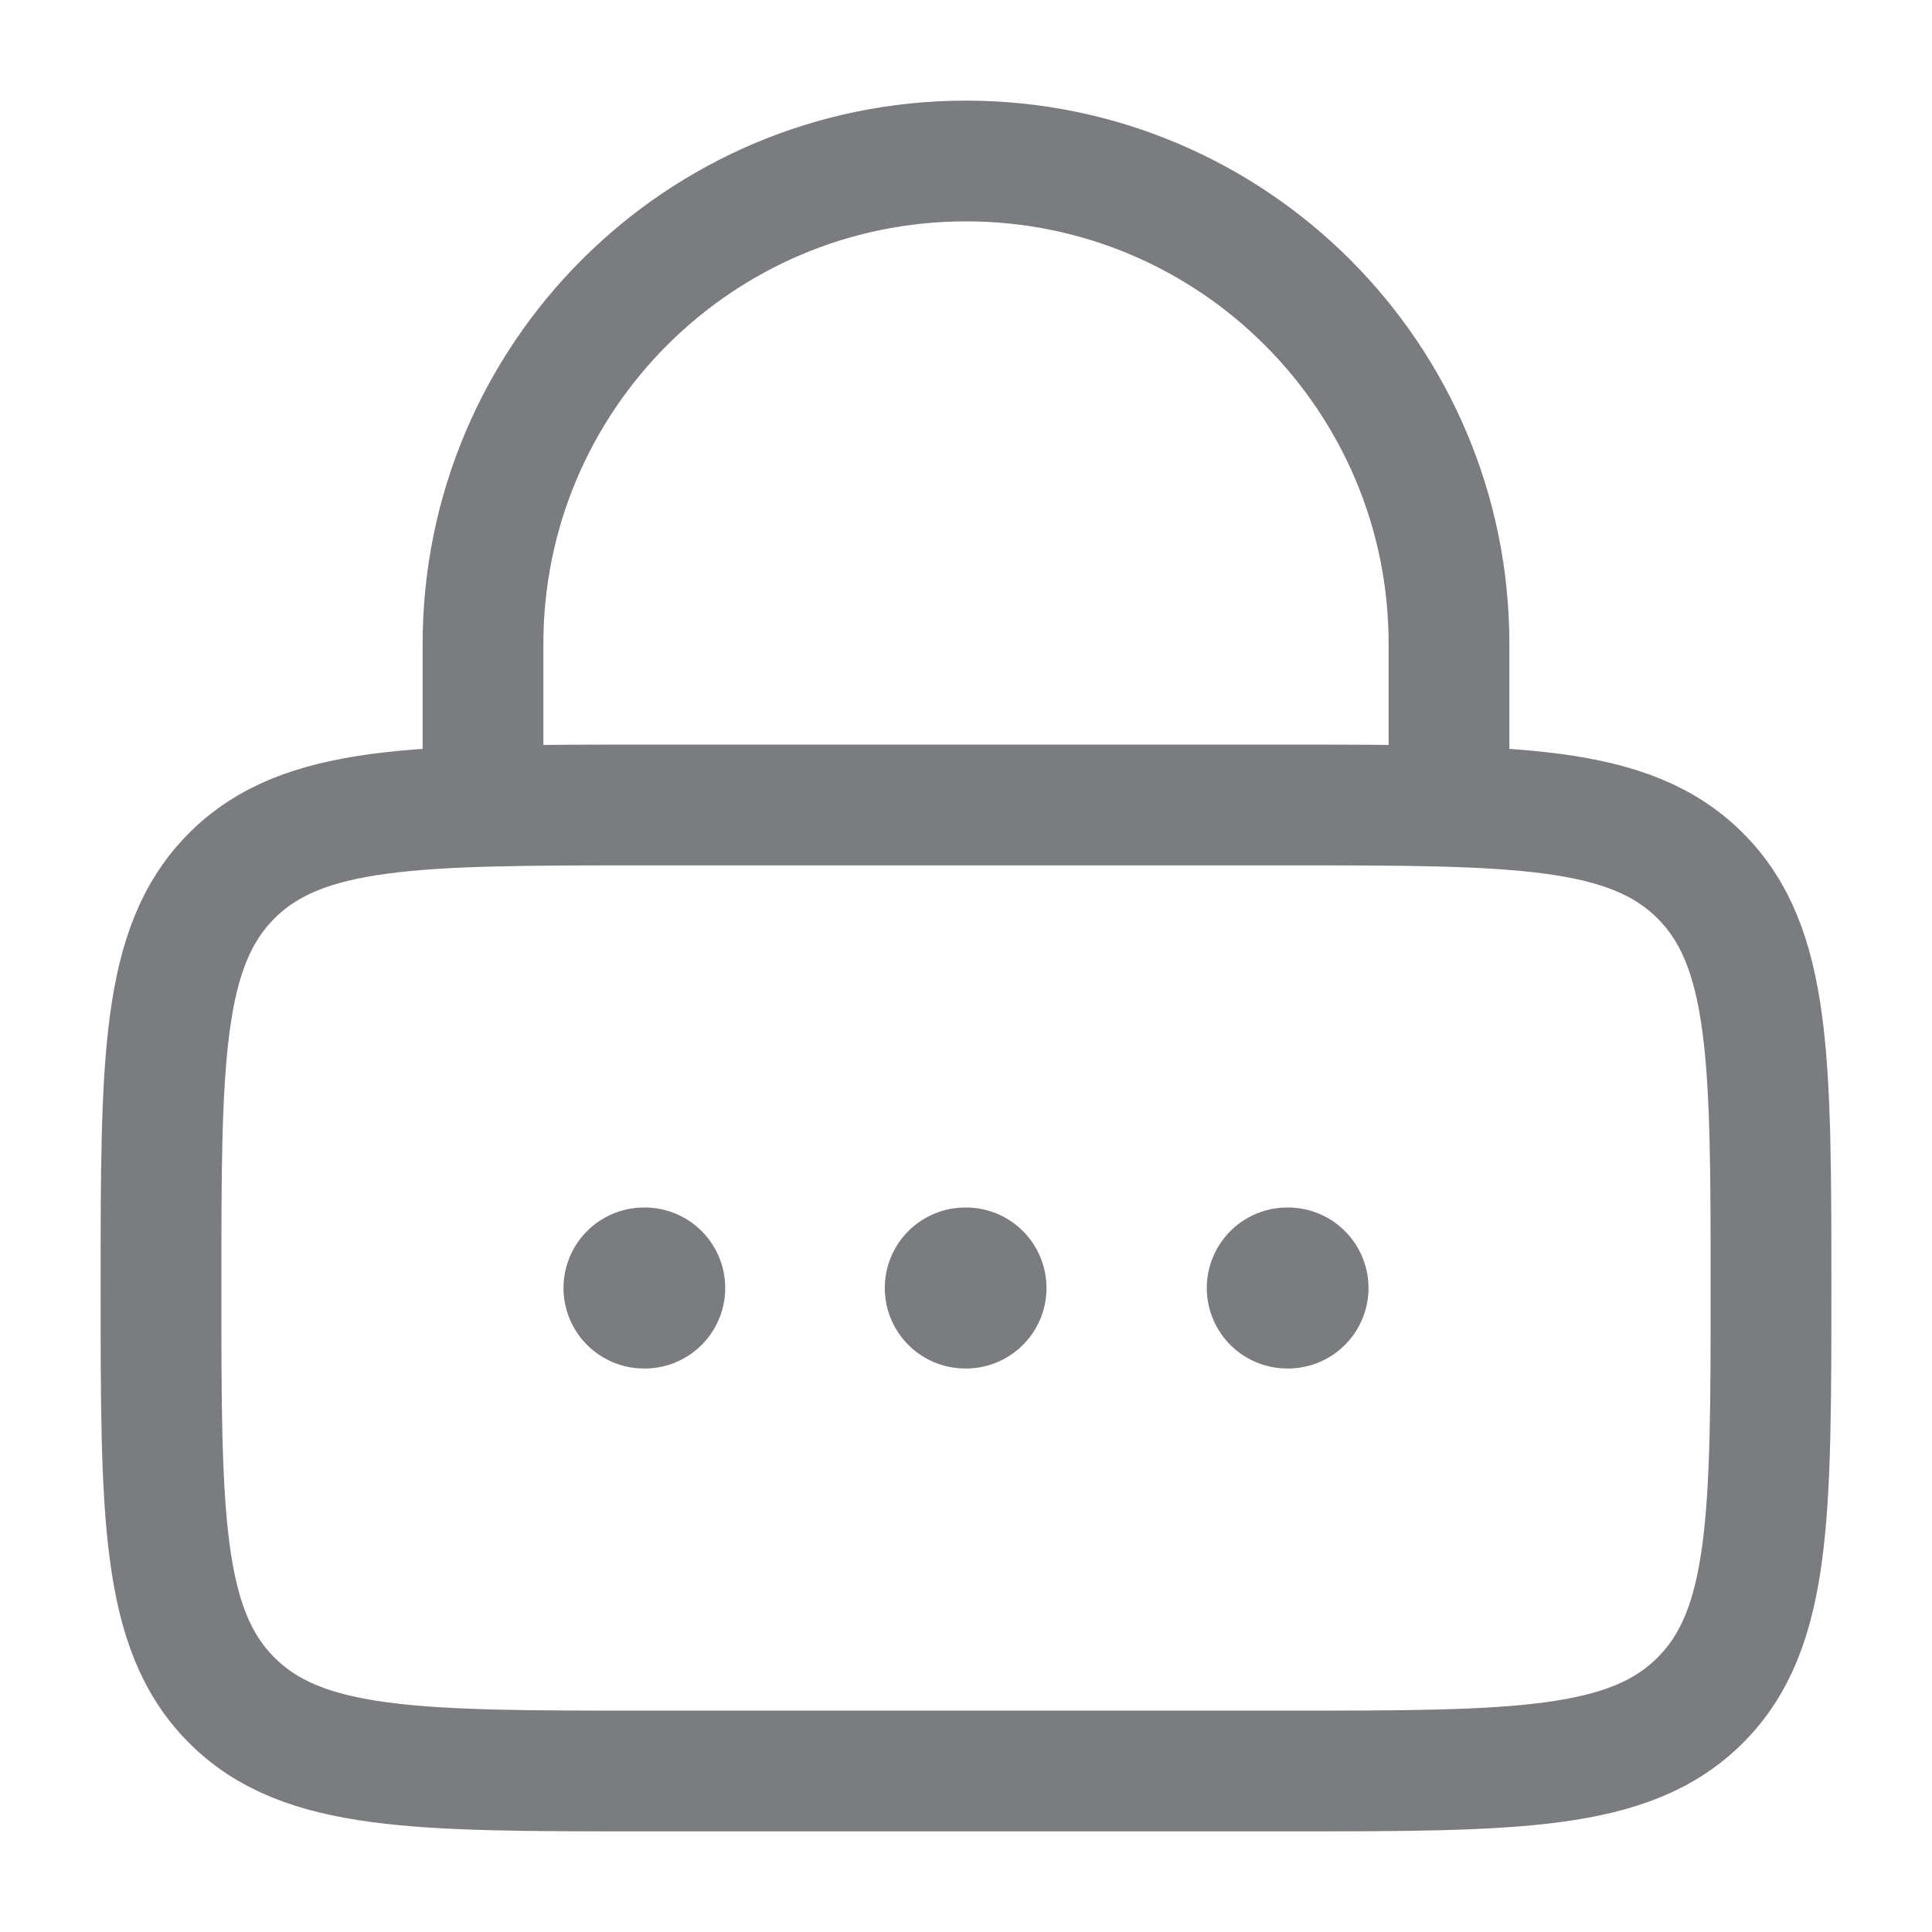 <svg viewBox="0 0 24 24" fill="none" xmlns="http://www.w3.org/2000/svg"><g id="SVGRepo_bgCarrier" stroke-width="0"></g><g id="SVGRepo_tracerCarrier" stroke-linecap="round" stroke-linejoin="round"></g><g id="SVGRepo_iconCarrier"> <path d="M2 16C2 13.172 2 11.757 2.879 10.879C3.757 10 5.172 10 8 10H16C18.828 10 20.243 10 21.121 10.879C22 11.757 22 13.172 22 16C22 18.828 22 20.243 21.121 21.121C20.243 22 18.828 22 16 22H8C5.172 22 3.757 22 2.879 21.121C2 20.243 2 18.828 2 16Z" stroke="#7a7c80" stroke-width="1.5"></path> <path d="M6 10V8C6 4.686 8.686 2 12 2C15.314 2 18 4.686 18 8V10" stroke="#7a7c80" stroke-width="1.5" stroke-linecap="round"></path> <path d="M8 16H8.009M11.991 16H12M15.991 16H16" stroke="#7a7c80" stroke-width="2" stroke-linecap="round" stroke-linejoin="round"></path> </g></svg>